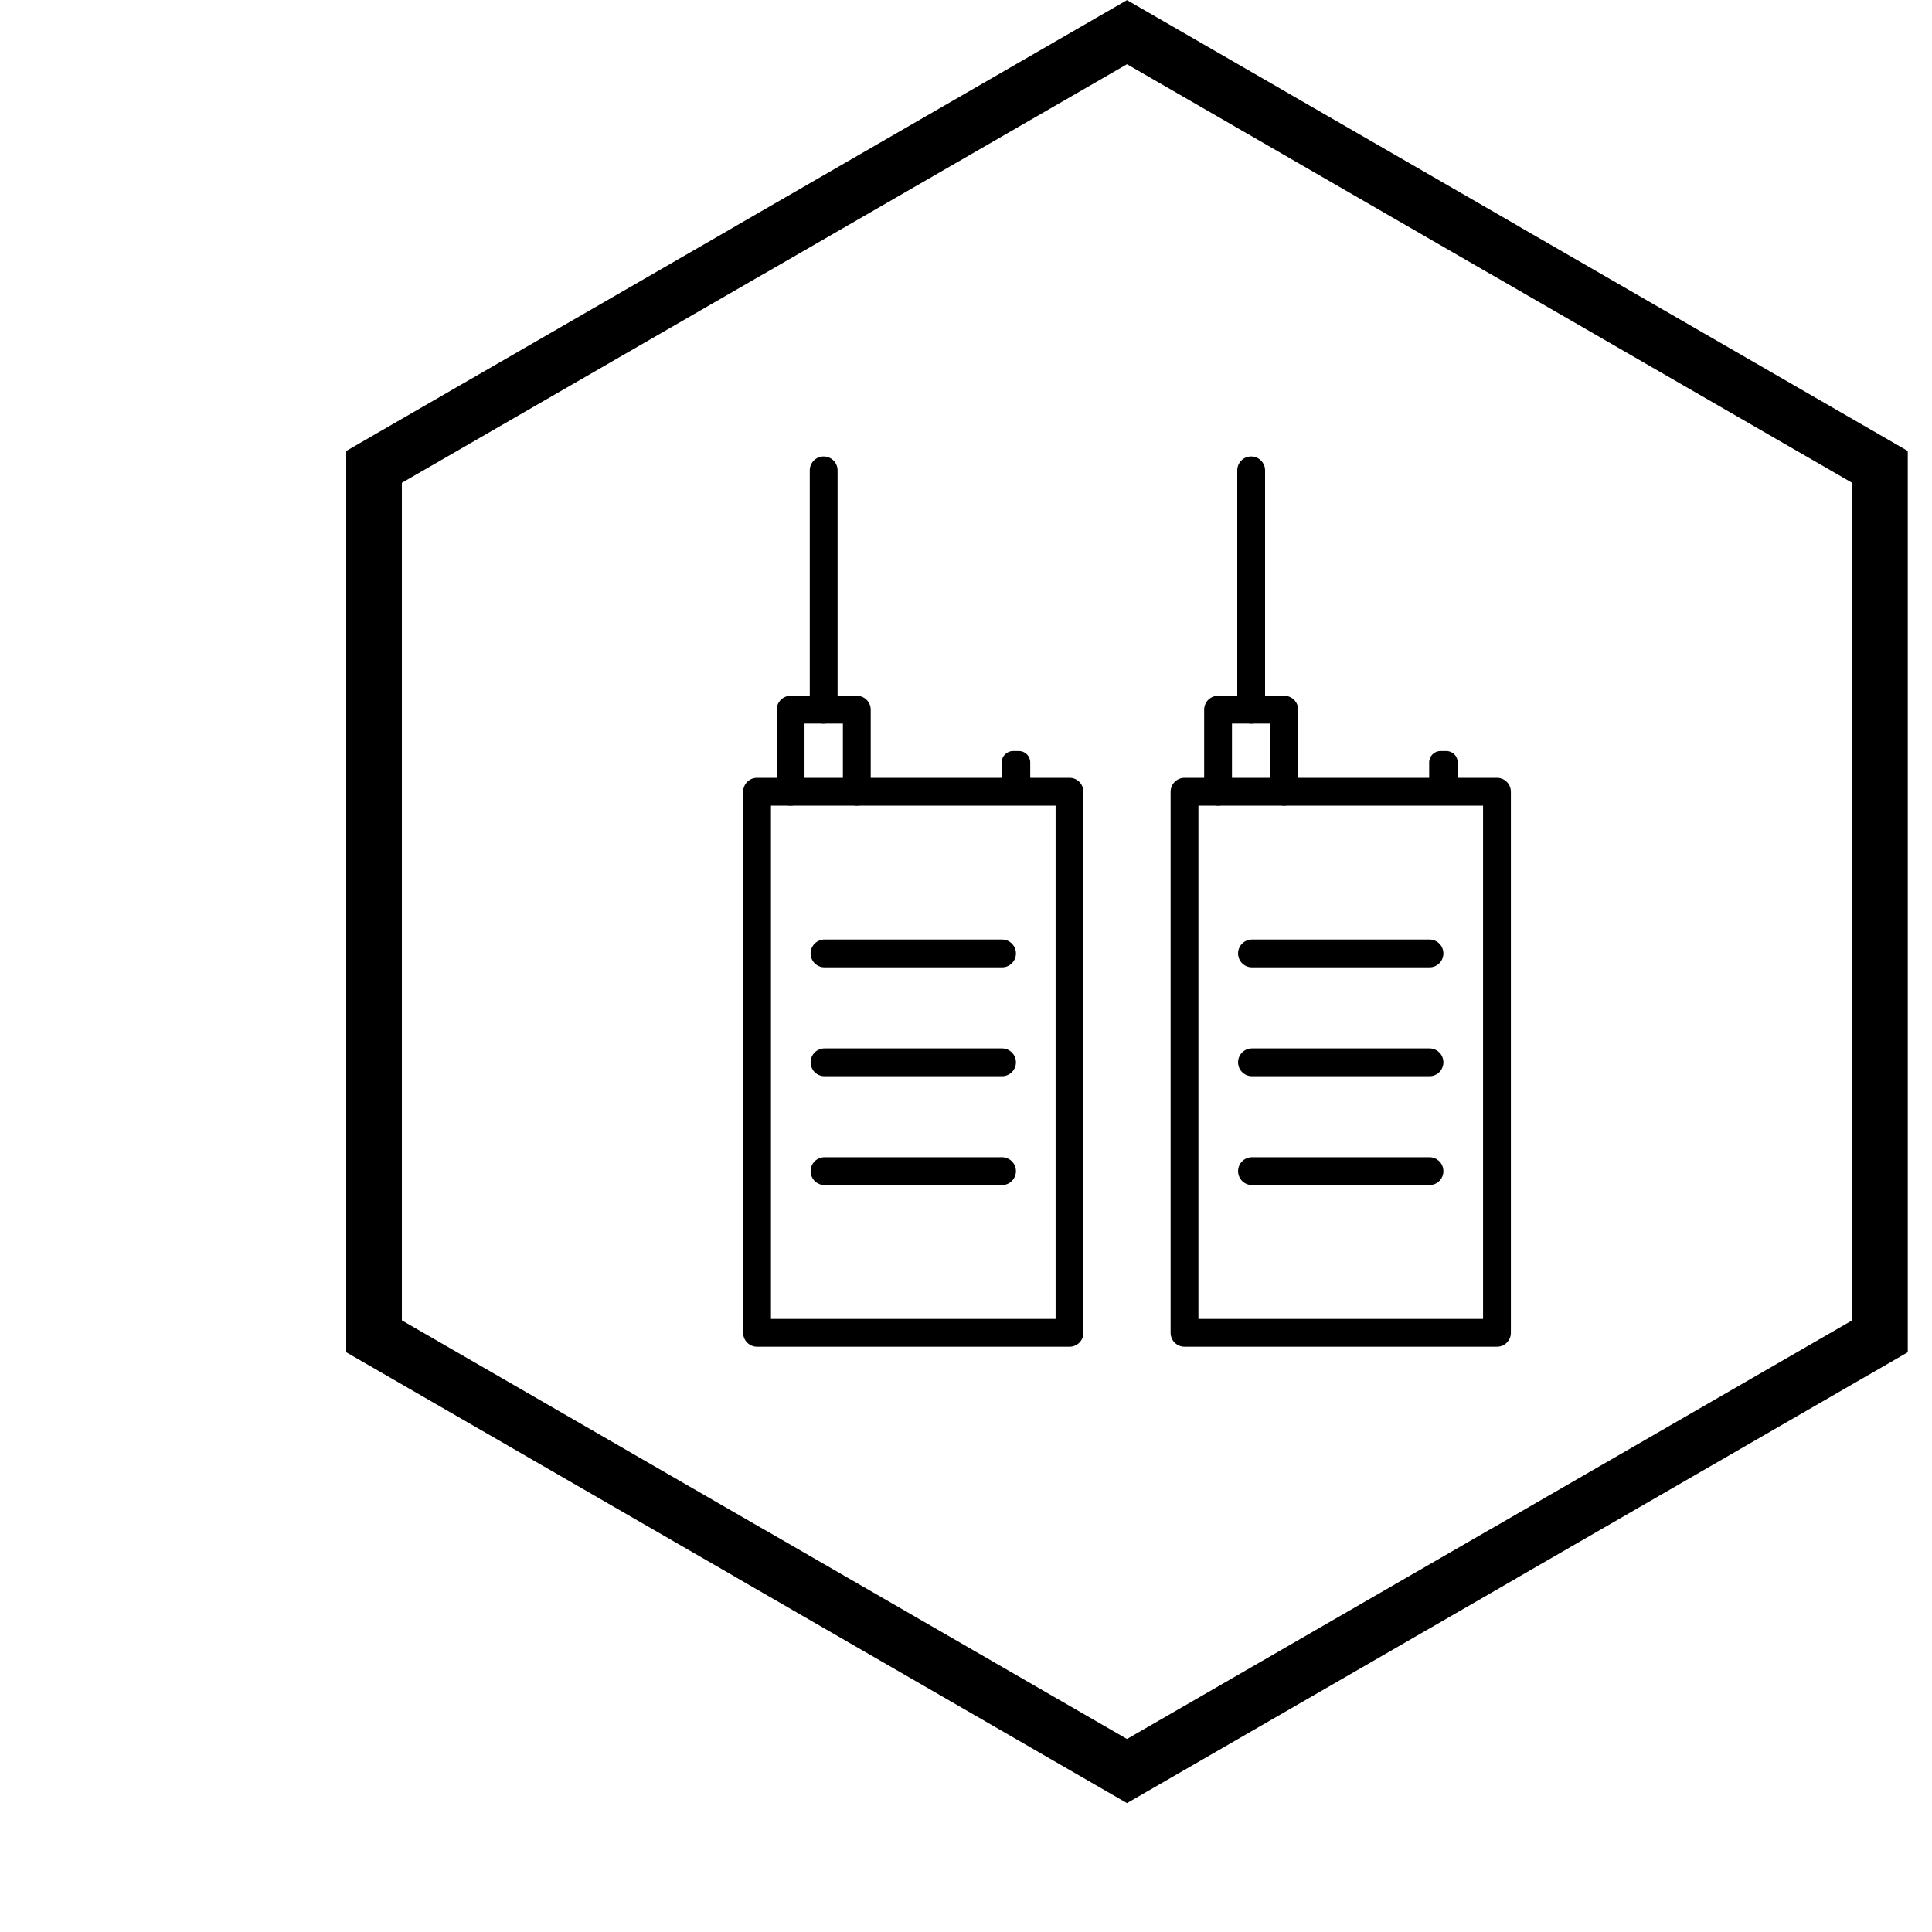 <?xml version="1.0" encoding="UTF-8"?>
<svg width="600pt" height="600pt" version="1.1" viewBox="0 0 600 600" xmlns="http://www.w3.org/2000/svg" xmlns:xlink="http://www.w3.org/1999/xlink">
 <defs>
  
 </defs>
 <g>
  <path d="m367.86 241.56h97.035c2.387 0 4.32 1.934 4.32 4.32v168.04c0 2.387-1.934 4.32-4.32 4.32h-97.035c-2.387 0-4.32-1.934-4.32-4.32v-168.04c0-2.387 1.934-4.32 4.32-4.32zm92.715 8.641h-88.395v159.4h88.395z"/>
  <path d="m394.52 245.88c0 2.387 1.934 4.32 4.32 4.32 2.387 0 4.32-1.934 4.32-4.32v-25.477c0-2.387-1.934-4.32-4.32-4.32h-20.559c-2.387 0-4.32 1.934-4.32 4.32v25.477c0 2.387 1.934 4.32 4.32 4.32s4.32-1.934 4.32-4.32v-21.156h11.918z"/>
  <path d="m384.24 220.41c0 2.387 1.934 4.32 4.32 4.32 2.387 0 4.32-1.934 4.32-4.32v-74.332c0-2.387-1.934-4.32-4.32-4.32-2.387 0-4.32 1.934-4.32 4.32z"/>
  <path d="m443.84 245.88h8.859v-9.117c0-1.934-1.582-3.516-3.516-3.516h-1.828c-1.934 0-3.516 1.582-3.516 3.516z" fill-rule="evenodd"/>
  <path d="m388.81 291.78c-2.387 0-4.32 1.934-4.32 4.32 0 2.387 1.934 4.32 4.32 4.32h55.129c2.387 0 4.32-1.934 4.32-4.32 0-2.387-1.934-4.32-4.32-4.32z"/>
  <path d="m388.81 325.59c-2.387 0-4.32 1.934-4.32 4.32s1.934 4.32 4.32 4.32h55.129c2.387 0 4.32-1.934 4.32-4.32s-1.934-4.32-4.32-4.32z"/>
  <path d="m388.81 359.39c-2.387 0-4.32 1.934-4.32 4.32s1.934 4.32 4.32 4.32h55.129c2.387 0 4.32-1.934 4.32-4.32s-1.934-4.32-4.32-4.32z"/>
  <path d="m235.11 241.56h97.035c2.387 0 4.32 1.934 4.32 4.32v168.04c0 2.387-1.934 4.32-4.32 4.32h-97.035c-2.387 0-4.32-1.934-4.32-4.32v-168.04c0-2.387 1.934-4.32 4.32-4.32zm92.715 8.641h-88.395v159.4h88.395z"/>
  <path d="m261.77 245.88c0 2.387 1.934 4.32 4.32 4.32 2.387 0 4.32-1.934 4.32-4.32v-25.477c0-2.387-1.934-4.32-4.32-4.32h-20.559c-2.387 0-4.32 1.934-4.32 4.32v25.477c0 2.387 1.934 4.32 4.32 4.32 2.387 0 4.32-1.934 4.32-4.32v-21.156h11.918z"/>
  <path d="m251.48 220.41c0 2.387 1.934 4.32 4.32 4.32 2.387 0 4.32-1.934 4.32-4.32v-74.332c0-2.387-1.934-4.32-4.32-4.32-2.387 0-4.32 1.934-4.32 4.32z"/>
  <path d="m311.09 245.88h8.859v-9.117c0-1.934-1.582-3.516-3.516-3.516h-1.828c-1.934 0-3.516 1.582-3.516 3.516z" fill-rule="evenodd"/>
  <path d="m256.06 291.78c-2.387 0-4.32 1.934-4.32 4.32 0 2.387 1.934 4.32 4.32 4.32h55.129c2.387 0 4.32-1.934 4.32-4.32 0-2.387-1.934-4.32-4.32-4.32z"/>
  <path d="m256.06 325.59c-2.387 0-4.32 1.934-4.32 4.32s1.934 4.32 4.32 4.32h55.129c2.387 0 4.32-1.934 4.32-4.32s-1.934-4.32-4.32-4.32z"/>
  <path d="m354.32 2.531 116.92 67.504-0.008 0.016 116.89 67.488 4.356 2.516v279.9l-4.356 2.516-116.89 67.488 0.008 0.016-116.92 67.504-4.32 2.492-4.32-2.492-116.92-67.504 0.008-0.016-116.89-67.488-4.356-2.516v-279.9l4.356-2.516 116.89-67.488-0.008-0.016 116.92-67.504 4.32-2.492zm108.28 82.422-112.6-65.008-112.6 65.008h-0.035l-112.56 64.988v260.12l112.56 64.988h0.035l112.6 65.008 112.6-65.008h0.035l112.56-64.988v-260.12l-112.56-64.988z"/>
  <path d="m256.06 359.39c-2.387 0-4.32 1.934-4.32 4.32s1.934 4.32 4.32 4.32h55.129c2.387 0 4.32-1.934 4.32-4.32s-1.934-4.32-4.32-4.32z"/>
  <use x="70" y="717.5" xlink:href="#m"/>
  <use x="108.527" y="717.5" xlink:href="#h"/>
  <use x="134.422" y="717.5" xlink:href="#b"/>
  <use x="170.027" y="717.5" xlink:href="#g"/>
  <use x="205.453" y="717.5" xlink:href="#f"/>
  <use x="230.551" y="717.5" xlink:href="#b"/>
  <use x="266.156" y="717.5" xlink:href="#e"/>
  <use x="322.016" y="717.5" xlink:href="#d"/>
  <use x="359.598" y="717.5" xlink:href="#c"/>
  <use x="412.098" y="717.5" xlink:href="#a"/>
  <use x="431.629" y="717.5" xlink:href="#l"/>
  <use x="469.645" y="717.5" xlink:href="#a"/>
  <use x="489.18" y="717.5" xlink:href="#k"/>
  <use x="529.863" y="717.5" xlink:href="#j"/>
  <use x="574.492" y="717.5" xlink:href="#i"/>
 </g>
</svg>
